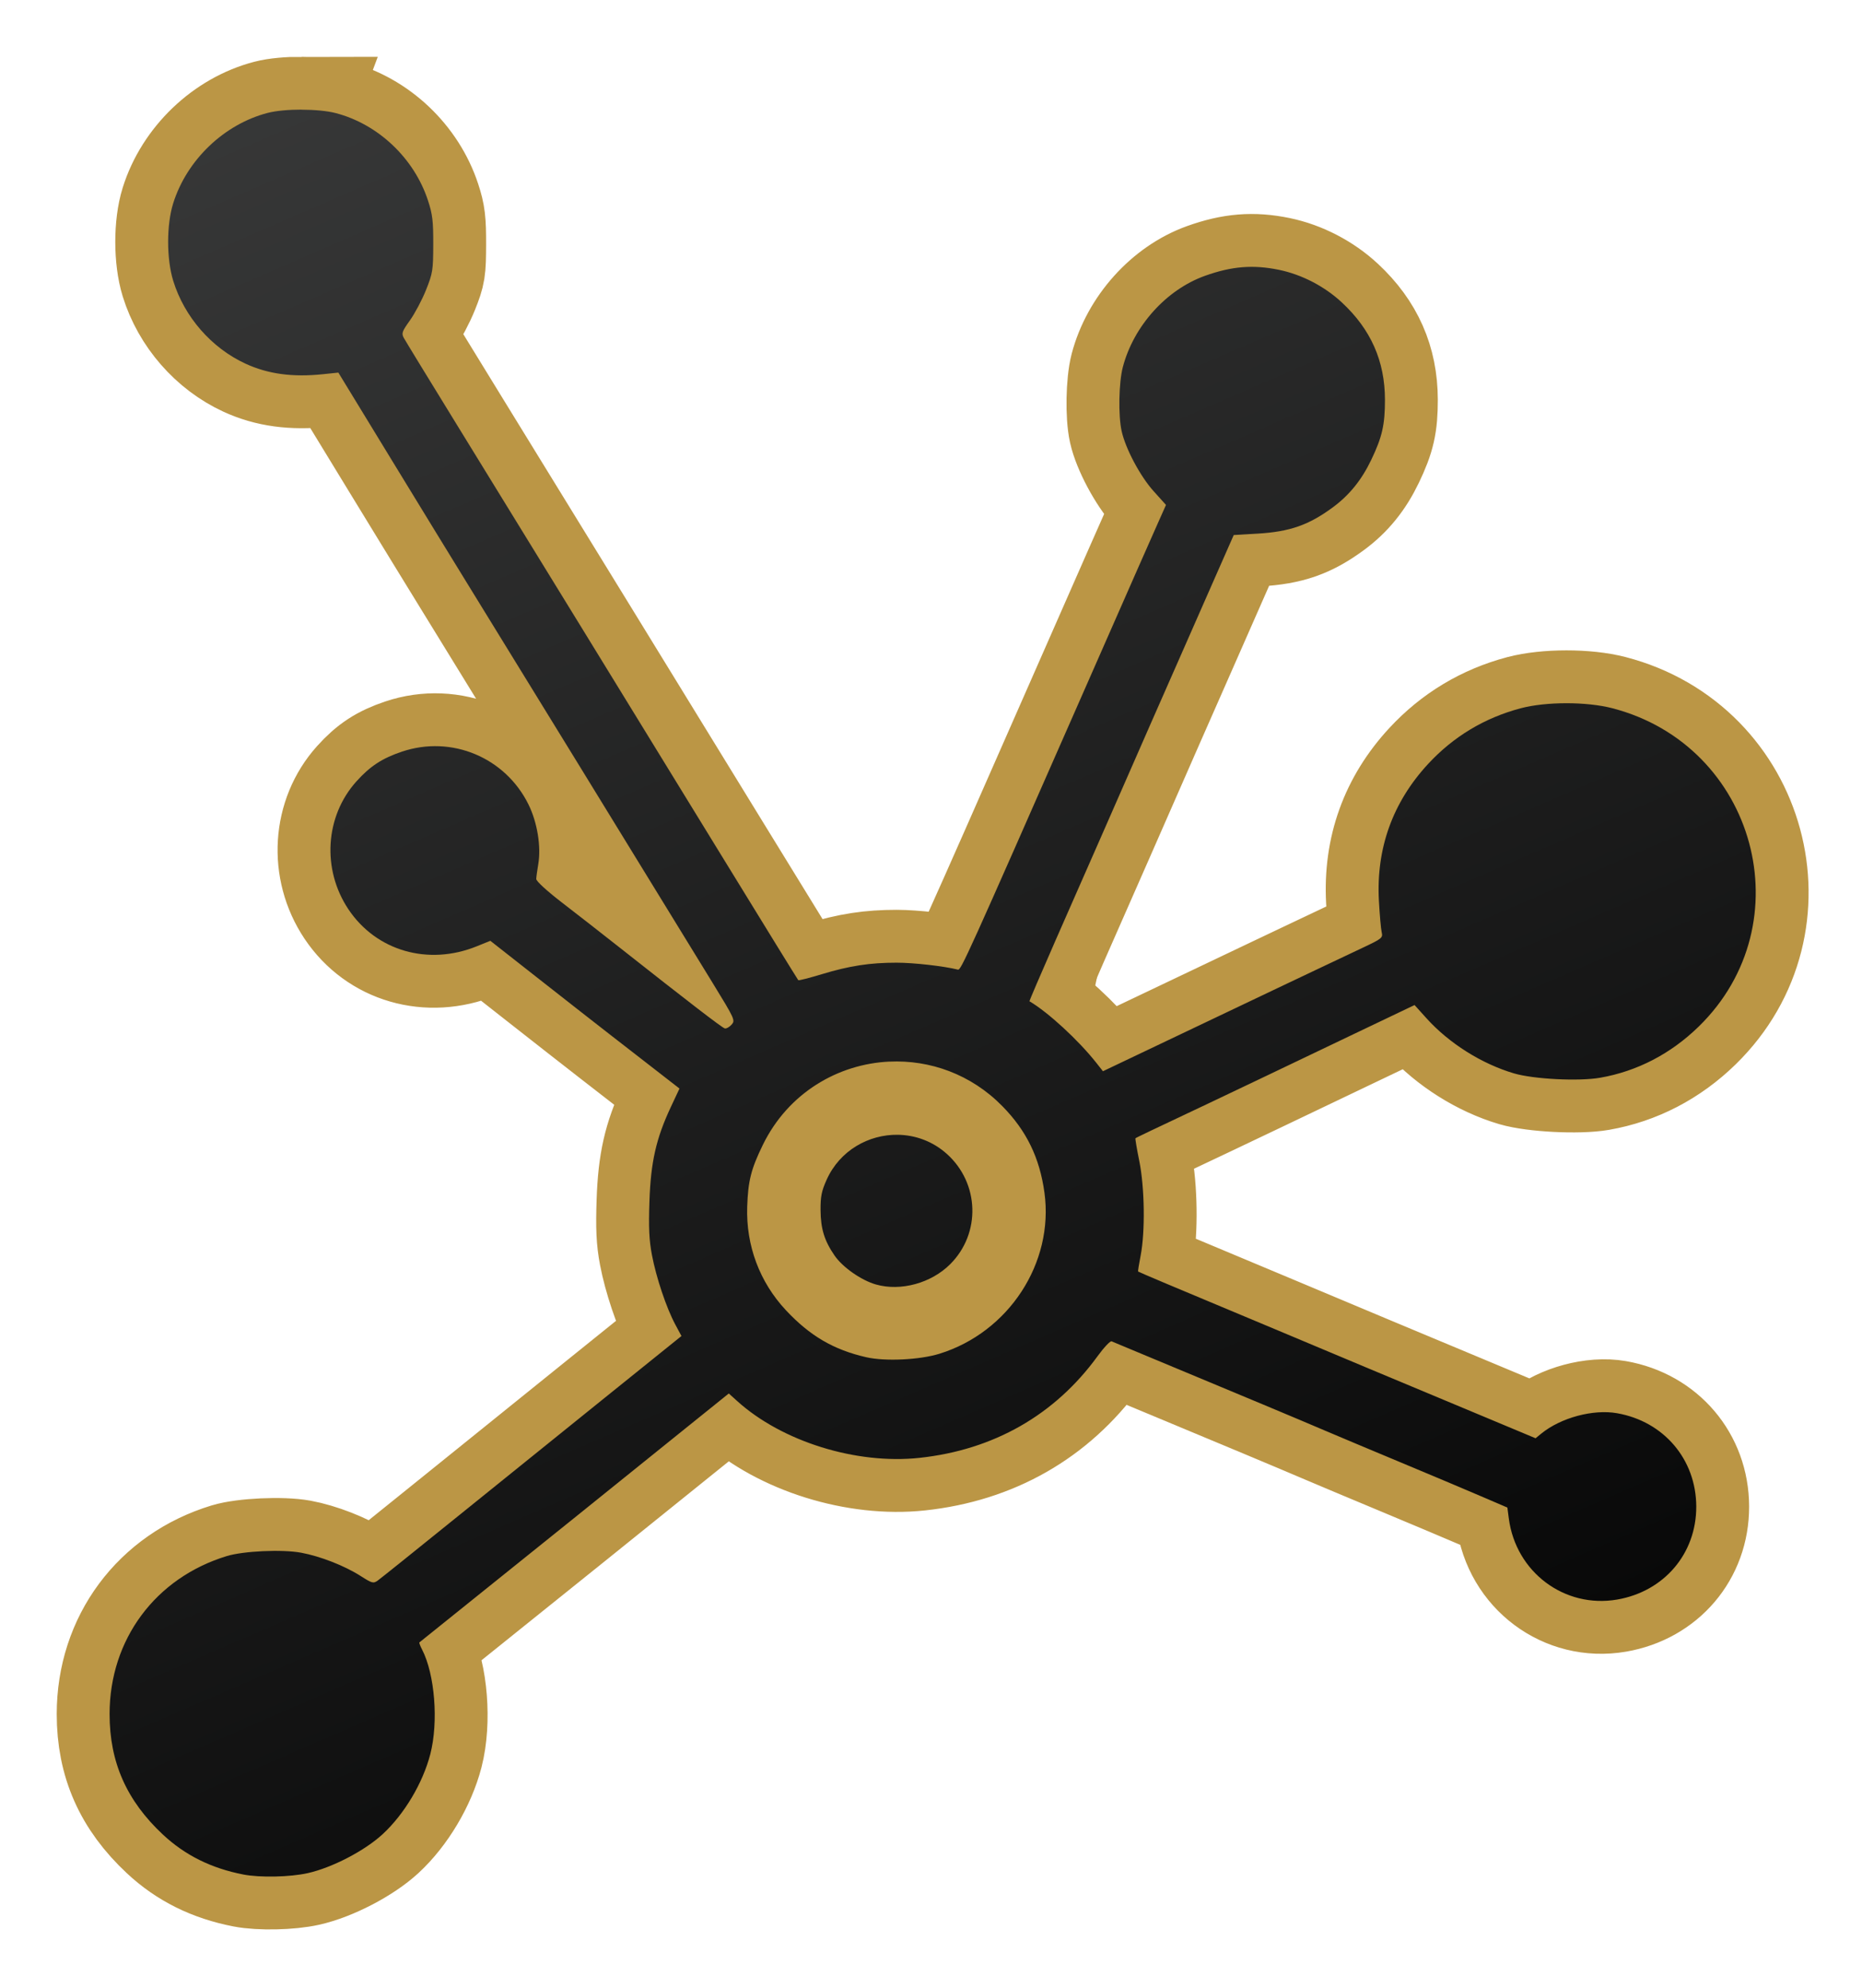 <?xml version="1.0" encoding="UTF-8" standalone="no"?>
<!-- Created with Inkscape (http://www.inkscape.org/) -->

<svg
   width="55.768mm"
   height="59.53mm"
   viewBox="0 0 55.768 59.53"
   version="1.1"
   id="svg5"
   inkscape:version="1.1.2 (0a00cf5339, 2022-02-04)"
   sodipodi:docname="decentralized.svg"
   xmlns:inkscape="http://www.inkscape.org/namespaces/inkscape"
   xmlns:sodipodi="http://sodipodi.sourceforge.net/DTD/sodipodi-0.dtd"
   xmlns:xlink="http://www.w3.org/1999/xlink"
   xmlns="http://www.w3.org/2000/svg"
   xmlns:svg="http://www.w3.org/2000/svg">
  <sodipodi:namedview
     id="namedview7"
     pagecolor="#ffffff"
     bordercolor="#666666"
     borderopacity="1.0"
     inkscape:pageshadow="2"
     inkscape:pageopacity="0.0"
     inkscape:pagecheckerboard="0"
     inkscape:document-units="mm"
     showgrid="false"
     fit-margin-top="0"
     fit-margin-left="0"
     fit-margin-right="0"
     fit-margin-bottom="0"
     inkscape:zoom="1.2810466"
     inkscape:cx="-214.66823"
     inkscape:cy="154.17082"
     inkscape:window-width="2224"
     inkscape:window-height="1012"
     inkscape:window-x="26"
     inkscape:window-y="23"
     inkscape:window-maximized="0"
     inkscape:current-layer="layer1"
     inkscape:snap-global="false" />
  <defs
     id="defs2">
    <linearGradient
       inkscape:collect="always"
       id="linearGradient1226">
      <stop
         style="stop-color:#000000;stop-opacity:1;"
         offset="0"
         id="stop1222" />
      <stop
         style="stop-color:#5a5b5b;stop-opacity:0.999"
         offset="1"
         id="stop1224" />
    </linearGradient>
    <linearGradient
       inkscape:collect="always"
       xlink:href="#linearGradient1226"
       id="linearGradient1228"
       x1="395.29"
       y1="56.134"
       x2="350.364"
       y2="-47.385"
       gradientUnits="userSpaceOnUse" />
    <filter
       style="color-interpolation-filters:sRGB;"
       inkscape:label="Drop Shadow"
       id="filter2521"
       x="-0.248"
       y="-0.231"
       width="1.592"
       height="1.548">
      <feFlood
         flood-opacity="0.38"
         flood-color="rgb(0,0,0)"
         result="flood"
         id="feFlood2511" />
      <feComposite
         in="flood"
         in2="SourceGraphic"
         operator="in"
         result="composite1"
         id="feComposite2513" />
      <feGaussianBlur
         in="composite1"
         stdDeviation="5.1"
         result="blur"
         id="feGaussianBlur2515" />
      <feOffset
         dx="4.7"
         dy="4.5"
         result="offset"
         id="feOffset2517" />
      <feComposite
         in="SourceGraphic"
         in2="offset"
         operator="over"
         result="composite2"
         id="feComposite2519" />
    </filter>
    <filter
       style="color-interpolation-filters:sRGB;"
       inkscape:label="Drop Shadow"
       id="filter2681"
       x="-0.024"
       y="-0.023"
       width="1.105"
       height="1.098">
      <feFlood
         flood-opacity="0.408"
         flood-color="rgb(0,0,0)"
         result="flood"
         id="feFlood2671" />
      <feComposite
         in="flood"
         in2="SourceGraphic"
         operator="in"
         result="composite1"
         id="feComposite2673" />
      <feGaussianBlur
         in="composite1"
         stdDeviation="0.5"
         result="blur"
         id="feGaussianBlur2675" />
      <feOffset
         dx="1.4"
         dy="1.4"
         result="offset"
         id="feOffset2677" />
      <feComposite
         in="SourceGraphic"
         in2="offset"
         operator="over"
         result="fbSourceGraphic"
         id="feComposite2679" />
      <feColorMatrix
         result="fbSourceGraphicAlpha"
         in="fbSourceGraphic"
         values="0 0 0 -1 0 0 0 0 -1 0 0 0 0 -1 0 0 0 0 1 0"
         id="feColorMatrix6357" />
      <feFlood
         id="feFlood6359"
         flood-opacity="0.212"
         flood-color="rgb(0,0,0)"
         result="flood"
         in="fbSourceGraphic" />
      <feComposite
         in2="fbSourceGraphic"
         id="feComposite6361"
         in="flood"
         operator="in"
         result="composite1" />
      <feGaussianBlur
         id="feGaussianBlur6363"
         in="composite1"
         stdDeviation="2.77556e-17"
         result="blur" />
      <feOffset
         id="feOffset6365"
         dx="1.4"
         dy="1.4"
         result="offset" />
      <feComposite
         in2="offset"
         id="feComposite6367"
         in="fbSourceGraphic"
         operator="over"
         result="composite2" />
    </filter>
  </defs>
  <g
     inkscape:label="Layer 1"
     inkscape:groupmode="layer"
     id="layer1"
     transform="translate(-341.811,1.964)">
    <rect
       style="opacity:0.999;fill:#bb9645;fill-opacity:1;stroke-width:3.51;stroke-linejoin:bevel"
       id="rect2723"
       width="3.849"
       height="7.459"
       x="371.393"
       y="-105.073"
       transform="matrix(0.942,0.337,-0.209,0.978,0,0)" />
    <path
       id="path1044"
       style="fill:#000000;fill-opacity:1;stroke:#bb9645;stroke-width:3.166;stroke-miterlimit:4;stroke-dasharray:none;stroke-opacity:1"
       d="m 350.842,1.319 c -0.381,-3.47e-4 -0.762,0.033 -1.016,0.099 -1.306,0.34 -2.423,1.411 -2.829,2.711 -0.201,0.642 -0.2,1.663 0.002,2.317 0.334,1.082 1.145,2.011 2.166,2.482 0.672,0.31 1.41,0.41 2.317,0.315 l 0.463,-0.048 1.622,2.658 c 0.892,1.462 1.909,3.122 2.259,3.689 0.588,0.95 5.757,9.366 7.333,11.938 0.664,1.083 0.678,1.115 0.562,1.244 -0.065,0.072 -0.156,0.123 -0.202,0.112 -0.078,-0.018 -1.103,-0.807 -3.166,-2.435 -0.484,-0.382 -1.241,-0.973 -1.683,-1.313 -0.476,-0.366 -0.801,-0.663 -0.798,-0.728 0.002,-0.061 0.029,-0.259 0.06,-0.441 0.09,-0.528 -0.028,-1.253 -0.291,-1.787 -0.694,-1.411 -2.305,-2.085 -3.79,-1.586 -0.593,0.199 -0.955,0.435 -1.366,0.893 -0.939,1.044 -1.038,2.632 -0.239,3.829 0.833,1.247 2.387,1.697 3.84,1.11 l 0.411,-0.166 1.496,1.175 c 0.823,0.646 1.782,1.397 2.132,1.668 0.35,0.271 0.951,0.738 1.336,1.037 l 0.701,0.545 -0.26,0.554 c -0.44,0.94 -0.6,1.643 -0.64,2.824 -0.027,0.793 -0.01,1.158 0.075,1.607 0.127,0.673 0.433,1.586 0.699,2.081 l 0.185,0.345 -2.284,1.839 c -1.256,1.011 -3.271,2.636 -4.477,3.611 -1.206,0.975 -2.257,1.818 -2.335,1.873 -0.132,0.094 -0.168,0.084 -0.513,-0.136 -0.48,-0.307 -1.213,-0.593 -1.785,-0.698 -0.569,-0.104 -1.726,-0.051 -2.226,0.102 -2.138,0.654 -3.508,2.501 -3.508,4.731 0,1.442 0.509,2.592 1.597,3.609 0.663,0.619 1.447,1.009 2.408,1.196 0.498,0.097 1.398,0.078 1.93,-0.041 0.733,-0.164 1.707,-0.671 2.244,-1.167 0.65,-0.601 1.202,-1.529 1.427,-2.396 0.249,-0.965 0.137,-2.392 -0.247,-3.134 -0.056,-0.108 -0.092,-0.204 -0.08,-0.213 0.08,-0.062 3.457,-2.776 4.622,-3.714 0.783,-0.63 2.148,-1.73 3.034,-2.444 l 1.611,-1.297 0.249,0.225 c 1.343,1.214 3.567,1.907 5.462,1.703 2.222,-0.239 4.052,-1.283 5.331,-3.041 0.191,-0.263 0.381,-0.465 0.422,-0.449 0.105,0.042 3,1.249 4.542,1.894 0.71,0.297 1.559,0.654 1.886,0.795 0.328,0.14 1.325,0.559 2.217,0.931 0.892,0.372 1.979,0.83 2.416,1.018 l 0.794,0.341 0.043,0.329 c 0.212,1.606 1.668,2.696 3.243,2.426 1.409,-0.242 2.375,-1.377 2.371,-2.786 -0.004,-1.411 -0.97,-2.549 -2.373,-2.795 -0.715,-0.126 -1.683,0.134 -2.267,0.609 l -0.173,0.141 -2.177,-0.91 c -1.197,-0.5 -2.46,-1.028 -2.805,-1.172 -0.634,-0.265 -1.078,-0.451 -2.714,-1.139 -0.491,-0.207 -1.132,-0.475 -1.423,-0.596 -1.478,-0.615 -2.77,-1.161 -2.784,-1.176 -0.009,-0.009 0.025,-0.225 0.075,-0.48 0.139,-0.715 0.12,-2.039 -0.04,-2.827 -0.074,-0.365 -0.126,-0.673 -0.115,-0.684 0.019,-0.019 0.425,-0.213 2.203,-1.052 0.4,-0.189 1.145,-0.543 1.655,-0.788 0.51,-0.244 1.731,-0.828 2.714,-1.297 l 1.787,-0.853 0.358,0.397 c 0.676,0.749 1.651,1.364 2.621,1.65 0.586,0.173 1.94,0.242 2.579,0.13 1.108,-0.193 2.117,-0.717 2.953,-1.533 3.164,-3.088 1.719,-8.414 -2.586,-9.533 -0.773,-0.201 -1.987,-0.2 -2.747,0.001 -1.082,0.287 -2.013,0.847 -2.771,1.666 -1.062,1.147 -1.56,2.53 -1.475,4.097 0.023,0.419 0.06,0.844 0.083,0.942 0.039,0.172 0.015,0.192 -0.579,0.472 -0.341,0.161 -0.947,0.448 -1.348,0.638 -0.4,0.19 -0.966,0.459 -1.258,0.597 -0.291,0.138 -1.572,0.748 -2.846,1.355 l -2.317,1.103 -0.199,-0.252 c -0.533,-0.676 -1.447,-1.518 -2.002,-1.843 -0.009,-0.005 0.343,-0.826 0.781,-1.824 0.439,-0.998 1.047,-2.381 1.351,-3.072 0.304,-0.692 0.722,-1.645 0.929,-2.118 0.207,-0.473 0.475,-1.084 0.595,-1.357 0.121,-0.273 0.488,-1.107 0.816,-1.853 0.328,-0.746 0.833,-1.893 1.121,-2.548 l 0.525,-1.191 0.721,-0.043 c 0.96,-0.057 1.53,-0.257 2.251,-0.79 0.491,-0.363 0.858,-0.816 1.146,-1.418 0.328,-0.684 0.412,-1.053 0.411,-1.804 -0.002,-1.155 -0.421,-2.101 -1.286,-2.907 -0.52,-0.485 -1.203,-0.84 -1.888,-0.981 -0.777,-0.16 -1.416,-0.108 -2.221,0.181 -1.157,0.416 -2.133,1.502 -2.456,2.733 -0.121,0.463 -0.14,1.447 -0.035,1.918 0.117,0.527 0.557,1.353 0.959,1.799 l 0.369,0.41 -0.26,0.583 c -0.249,0.558 -0.554,1.251 -2.283,5.183 -3.415,7.769 -3.598,8.174 -3.688,8.151 -0.425,-0.106 -1.327,-0.208 -1.835,-0.208 -0.802,-3.27e-4 -1.411,0.093 -2.247,0.346 -0.373,0.113 -0.688,0.193 -0.7,0.178 -0.034,-0.044 -0.99,-1.596 -2.342,-3.8 -2.135,-3.482 -6.179,-10.065 -7.826,-12.741 -0.863,-1.402 -1.605,-2.616 -1.649,-2.698 -0.071,-0.133 -0.05,-0.192 0.186,-0.522 0.146,-0.204 0.363,-0.614 0.481,-0.909 0.201,-0.504 0.215,-0.589 0.217,-1.365 0.002,-0.7 -0.022,-0.903 -0.158,-1.316 -0.415,-1.267 -1.494,-2.288 -2.767,-2.618 -0.257,-0.067 -0.64,-0.1 -1.021,-0.101 z M 368.455,29.83 c 1.202,-0.055 2.435,0.373 3.379,1.336 0.723,0.736 1.116,1.545 1.259,2.589 0.288,2.101 -1.066,4.179 -3.145,4.824 -0.594,0.184 -1.627,0.234 -2.193,0.104 -0.977,-0.223 -1.687,-0.639 -2.406,-1.408 -0.787,-0.842 -1.197,-1.939 -1.159,-3.098 0.026,-0.775 0.115,-1.129 0.468,-1.853 0.759,-1.556 2.251,-2.425 3.796,-2.495 z m 0.245,2.191 c -0.871,-0.012 -1.735,0.469 -2.129,1.343 -0.154,0.342 -0.187,0.505 -0.184,0.913 0.004,0.559 0.115,0.919 0.419,1.36 0.243,0.353 0.801,0.743 1.241,0.868 0.743,0.21 1.655,-0.04 2.224,-0.609 0.922,-0.922 0.877,-2.422 -0.099,-3.3 -0.426,-0.383 -0.951,-0.568 -1.473,-0.575 z" />
    <path
       id="path1190"
       style="fill:url(#linearGradient1228);fill-opacity:1;stroke:none;stroke-width:7.266;stroke-miterlimit:4;stroke-dasharray:none;stroke-opacity:1"
       d="m 350.842,1.319 c -0.381,-3.47e-4 -0.762,0.033 -1.016,0.099 -1.306,0.34 -2.423,1.411 -2.829,2.711 -0.201,0.642 -0.2,1.663 0.002,2.317 0.334,1.082 1.145,2.011 2.166,2.482 0.672,0.31 1.41,0.41 2.317,0.315 l 0.463,-0.048 1.622,2.658 c 0.892,1.462 1.909,3.122 2.259,3.689 0.588,0.95 5.757,9.366 7.333,11.938 0.664,1.083 0.678,1.115 0.562,1.244 -0.065,0.072 -0.156,0.123 -0.202,0.112 -0.078,-0.018 -1.103,-0.807 -3.166,-2.435 -0.484,-0.382 -1.241,-0.973 -1.683,-1.313 -0.476,-0.366 -0.801,-0.663 -0.798,-0.728 0.002,-0.061 0.029,-0.259 0.06,-0.441 0.09,-0.528 -0.028,-1.253 -0.291,-1.787 -0.694,-1.411 -2.305,-2.085 -3.79,-1.586 -0.593,0.199 -0.955,0.435 -1.366,0.893 -0.939,1.044 -1.038,2.632 -0.239,3.829 0.833,1.247 2.387,1.697 3.84,1.11 l 0.411,-0.166 1.496,1.175 c 0.823,0.646 1.782,1.397 2.132,1.668 0.35,0.271 0.951,0.738 1.336,1.037 l 0.701,0.545 -0.26,0.554 c -0.44,0.94 -0.6,1.643 -0.64,2.824 -0.027,0.793 -0.01,1.158 0.075,1.607 0.127,0.673 0.433,1.586 0.699,2.081 l 0.185,0.345 -2.284,1.839 c -1.256,1.011 -3.271,2.636 -4.477,3.611 -1.206,0.975 -2.257,1.818 -2.335,1.873 -0.132,0.094 -0.168,0.084 -0.513,-0.136 -0.48,-0.307 -1.213,-0.593 -1.785,-0.698 -0.569,-0.104 -1.726,-0.051 -2.226,0.102 -2.138,0.654 -3.508,2.501 -3.508,4.731 0,1.442 0.509,2.592 1.597,3.609 0.663,0.619 1.447,1.009 2.408,1.196 0.498,0.097 1.398,0.078 1.93,-0.041 0.733,-0.164 1.707,-0.671 2.244,-1.167 0.65,-0.601 1.202,-1.529 1.427,-2.396 0.249,-0.965 0.137,-2.392 -0.247,-3.134 -0.056,-0.108 -0.092,-0.204 -0.08,-0.213 0.08,-0.062 3.457,-2.776 4.622,-3.714 0.783,-0.63 2.148,-1.73 3.034,-2.444 l 1.611,-1.297 0.249,0.225 c 1.343,1.214 3.567,1.907 5.462,1.703 2.222,-0.239 4.052,-1.283 5.331,-3.041 0.191,-0.263 0.381,-0.465 0.422,-0.449 0.105,0.042 3,1.249 4.542,1.894 0.71,0.297 1.559,0.654 1.886,0.795 0.328,0.14 1.325,0.559 2.217,0.931 0.892,0.372 1.979,0.83 2.416,1.018 l 0.794,0.341 0.043,0.329 c 0.212,1.606 1.668,2.696 3.243,2.426 1.409,-0.242 2.375,-1.377 2.371,-2.786 -0.004,-1.411 -0.97,-2.549 -2.373,-2.795 -0.715,-0.126 -1.683,0.134 -2.267,0.609 l -0.173,0.141 -2.177,-0.91 c -1.197,-0.5 -2.46,-1.028 -2.805,-1.172 -0.634,-0.265 -1.078,-0.451 -2.714,-1.139 -0.491,-0.207 -1.132,-0.475 -1.423,-0.596 -1.478,-0.615 -2.77,-1.161 -2.784,-1.176 -0.009,-0.009 0.025,-0.225 0.075,-0.48 0.139,-0.715 0.12,-2.039 -0.04,-2.827 -0.074,-0.365 -0.126,-0.673 -0.115,-0.684 0.019,-0.019 0.425,-0.213 2.203,-1.052 0.4,-0.189 1.145,-0.543 1.655,-0.788 0.51,-0.244 1.731,-0.828 2.714,-1.297 l 1.787,-0.853 0.358,0.397 c 0.676,0.749 1.651,1.364 2.621,1.65 0.586,0.173 1.94,0.242 2.579,0.13 1.108,-0.193 2.117,-0.717 2.953,-1.533 3.164,-3.088 1.719,-8.414 -2.586,-9.533 -0.773,-0.201 -1.987,-0.2 -2.747,0.001 -1.082,0.287 -2.013,0.847 -2.771,1.666 -1.062,1.147 -1.56,2.53 -1.475,4.097 0.023,0.419 0.06,0.844 0.083,0.942 0.039,0.172 0.015,0.192 -0.579,0.472 -0.341,0.161 -0.947,0.448 -1.348,0.638 -0.4,0.19 -0.966,0.459 -1.258,0.597 -0.291,0.138 -1.572,0.748 -2.846,1.355 l -2.317,1.103 -0.199,-0.252 c -0.533,-0.676 -1.447,-1.518 -2.002,-1.843 -0.009,-0.005 0.343,-0.826 0.781,-1.824 0.439,-0.998 1.047,-2.381 1.351,-3.072 0.304,-0.692 0.722,-1.645 0.929,-2.118 0.207,-0.473 0.475,-1.084 0.595,-1.357 0.121,-0.273 0.488,-1.107 0.816,-1.853 0.328,-0.746 0.833,-1.893 1.121,-2.548 l 0.525,-1.191 0.721,-0.043 c 0.96,-0.057 1.53,-0.257 2.251,-0.79 0.491,-0.363 0.858,-0.816 1.146,-1.418 0.328,-0.684 0.412,-1.053 0.411,-1.804 -0.002,-1.155 -0.421,-2.101 -1.286,-2.907 -0.52,-0.485 -1.203,-0.84 -1.888,-0.981 -0.777,-0.16 -1.416,-0.108 -2.221,0.181 -1.157,0.416 -2.133,1.502 -2.456,2.733 -0.121,0.463 -0.14,1.447 -0.035,1.918 0.117,0.527 0.557,1.353 0.959,1.799 l 0.369,0.41 -0.26,0.583 c -0.249,0.558 -0.554,1.251 -2.283,5.183 -3.415,7.769 -3.598,8.174 -3.688,8.151 -0.425,-0.106 -1.327,-0.208 -1.835,-0.208 -0.802,-3.27e-4 -1.411,0.093 -2.247,0.346 -0.373,0.113 -0.688,0.193 -0.7,0.178 -0.034,-0.044 -0.99,-1.596 -2.342,-3.8 -2.135,-3.482 -6.179,-10.065 -7.826,-12.741 -0.863,-1.402 -1.605,-2.616 -1.649,-2.698 -0.071,-0.133 -0.05,-0.192 0.186,-0.522 0.146,-0.204 0.363,-0.614 0.481,-0.909 0.201,-0.504 0.215,-0.589 0.217,-1.365 0.002,-0.7 -0.022,-0.903 -0.158,-1.316 -0.415,-1.267 -1.494,-2.288 -2.767,-2.618 -0.257,-0.067 -0.64,-0.1 -1.021,-0.101 z M 368.455,29.83 c 1.202,-0.055 2.435,0.373 3.379,1.336 0.723,0.736 1.116,1.545 1.259,2.589 0.288,2.101 -1.066,4.179 -3.145,4.824 -0.594,0.184 -1.627,0.234 -2.193,0.104 -0.977,-0.223 -1.687,-0.639 -2.406,-1.408 -0.787,-0.842 -1.197,-1.939 -1.159,-3.098 0.026,-0.775 0.115,-1.129 0.468,-1.853 0.759,-1.556 2.251,-2.425 3.796,-2.495 z m 0.245,2.191 c -0.871,-0.012 -1.735,0.469 -2.129,1.343 -0.154,0.342 -0.187,0.505 -0.184,0.913 0.004,0.559 0.115,0.919 0.419,1.36 0.243,0.353 0.801,0.743 1.241,0.868 0.743,0.21 1.655,-0.04 2.224,-0.609 0.922,-0.922 0.877,-2.422 -0.099,-3.3 -0.426,-0.383 -0.951,-0.568 -1.473,-0.575 z" />
  </g>
</svg>
